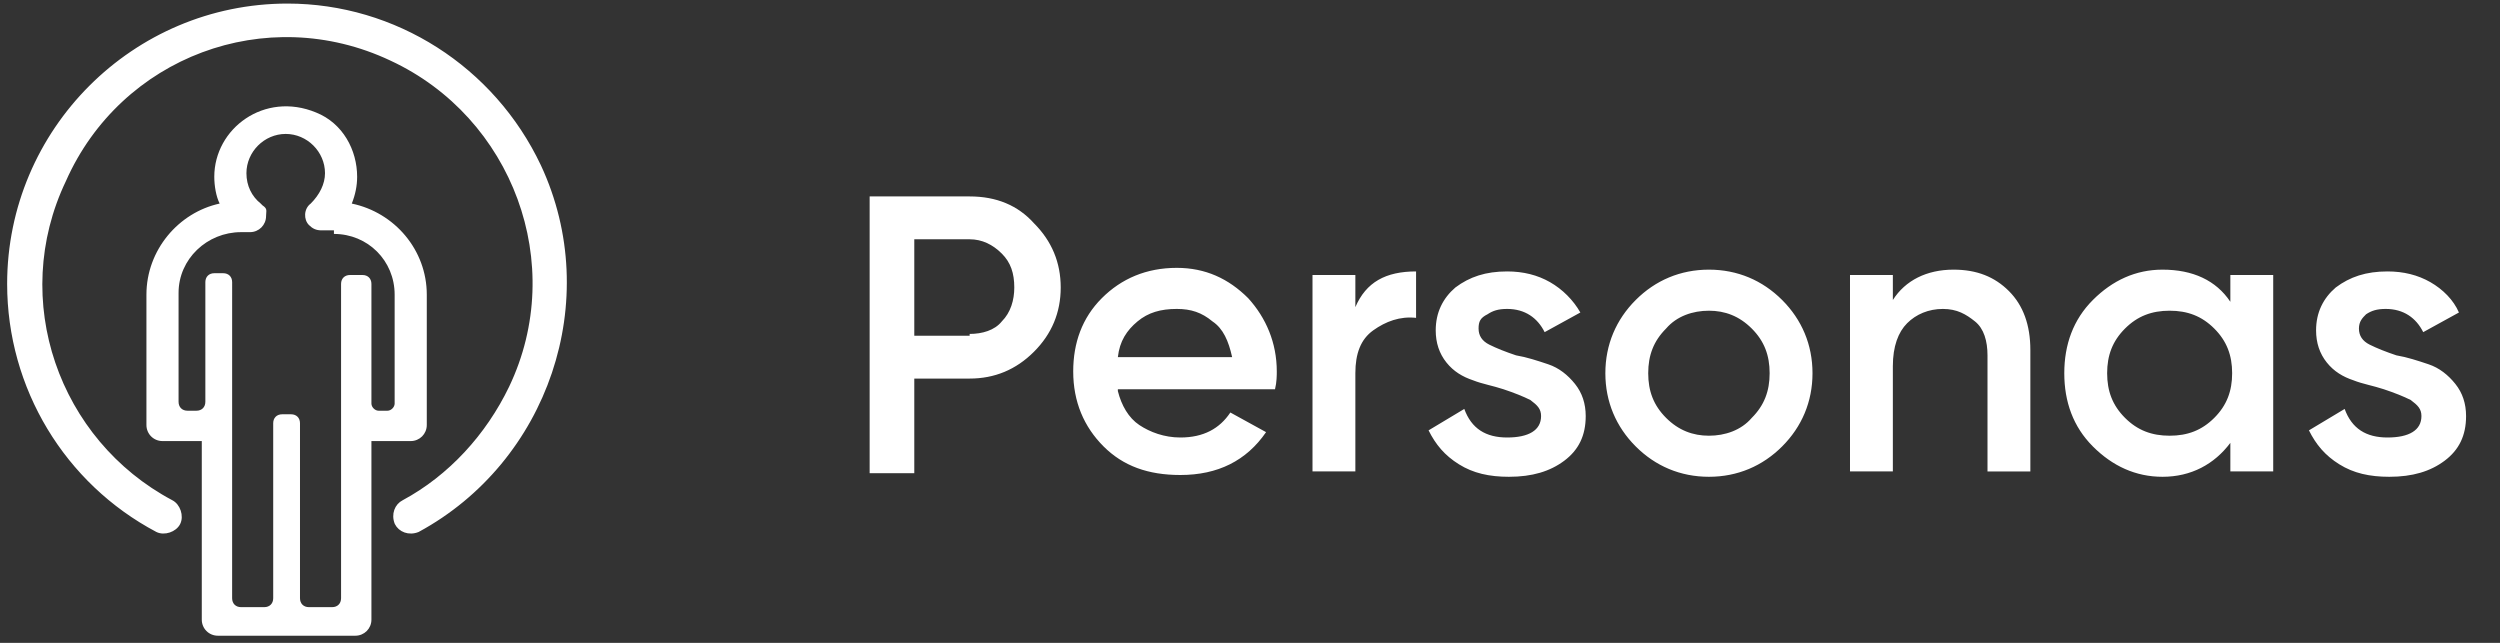 <?xml version="1.0" encoding="utf-8"?>
<!-- Generator: Adobe Illustrator 22.0.1, SVG Export Plug-In . SVG Version: 6.00 Build 0)  -->
<svg version="1.1" id="Calque_1" xmlns="http://www.w3.org/2000/svg" xmlns:xlink="http://www.w3.org/1999/xlink" x="0px" y="0px"
	 viewBox="0 0 140 36" style="enable-background:new 0 0 140 36;" xml:space="preserve">
<rect x="0" y="0" width="140" height="36" fill="#333333" stroke="none"/>
<style type="text/css">
	.st0{fill:#FFFFFF;}
	.st1{fill:#FFFFFF;stroke:#FFFFFF;stroke-width:0.2;}
</style>
<path class="st0" d="M54.3,11c1.5,0,2.7,0.5,3.6,1.5c1,1,1.5,2.2,1.5,3.6c0,1.4-0.5,2.6-1.5,3.6c-1,1-2.2,1.5-3.6,1.5h-3.1v5.3h-2.5
	V11H54.3z M54.3,18.7c0.7,0,1.4-0.2,1.8-0.7c0.5-0.5,0.7-1.2,0.7-1.9c0-0.8-0.2-1.4-0.7-1.9c-0.5-0.5-1.1-0.8-1.8-0.8h-3.1v5.4H54.3
	z M62.6,21.9c0.2,0.8,0.6,1.5,1.2,1.9c0.6,0.4,1.4,0.7,2.3,0.7c1.3,0,2.2-0.5,2.8-1.4l2,1.1c-1.1,1.6-2.7,2.4-4.8,2.4
	c-1.8,0-3.2-0.5-4.3-1.6c-1.1-1.1-1.7-2.5-1.7-4.2c0-1.6,0.5-3,1.6-4.1c1.1-1.1,2.5-1.7,4.2-1.7c1.6,0,2.9,0.6,4,1.7
	c1,1.1,1.6,2.5,1.6,4.1c0,0.2,0,0.6-0.1,1H62.6z M62.6,20H69c-0.2-0.9-0.5-1.6-1.1-2c-0.6-0.5-1.2-0.7-2-0.7c-0.9,0-1.6,0.2-2.2,0.7
	C63.1,18.5,62.7,19.1,62.6,20z M75.9,17.2c0.6-1.4,1.7-2,3.4-2v2.6c-0.9-0.1-1.7,0.2-2.4,0.7c-0.7,0.5-1,1.3-1,2.4v5.5h-2.4v-11h2.4
	V17.2z M82.8,18.4c0,0.4,0.2,0.7,0.6,0.9c0.4,0.2,0.9,0.4,1.5,0.6c0.6,0.1,1.2,0.3,1.8,0.5c0.6,0.2,1.1,0.6,1.5,1.1
	c0.4,0.5,0.6,1.1,0.6,1.8c0,1.1-0.4,1.9-1.2,2.5c-0.8,0.6-1.8,0.9-3.1,0.9c-1.1,0-2-0.2-2.8-0.7c-0.8-0.5-1.3-1.1-1.7-1.9l2-1.2
	c0.4,1.1,1.2,1.6,2.4,1.6c1.2,0,1.9-0.4,1.9-1.2c0-0.4-0.2-0.6-0.6-0.9c-0.4-0.2-0.9-0.4-1.5-0.6c-0.6-0.2-1.2-0.3-1.7-0.5
	c-0.6-0.2-1.1-0.5-1.5-1c-0.4-0.5-0.6-1.1-0.6-1.8c0-1,0.4-1.8,1.1-2.4c0.8-0.6,1.7-0.9,2.9-0.9c0.9,0,1.7,0.2,2.4,0.6
	c0.7,0.4,1.3,1,1.7,1.7l-2,1.1c-0.4-0.8-1.1-1.3-2.1-1.3c-0.5,0-0.8,0.1-1.1,0.3C82.9,17.8,82.8,18,82.8,18.4z M95.7,26.7
	c-1.6,0-3-0.6-4.1-1.7c-1.1-1.1-1.7-2.5-1.7-4.1c0-1.6,0.6-3,1.7-4.1c1.1-1.1,2.5-1.7,4.1-1.7c1.6,0,3,0.6,4.1,1.7
	c1.1,1.1,1.7,2.5,1.7,4.1c0,1.6-0.6,3-1.7,4.1C98.7,26.1,97.3,26.7,95.7,26.7z M93.3,23.4c0.7,0.7,1.5,1,2.4,1s1.8-0.3,2.4-1
	c0.7-0.7,1-1.5,1-2.5c0-1-0.3-1.8-1-2.5c-0.7-0.7-1.5-1-2.4-1s-1.8,0.3-2.4,1c-0.7,0.7-1,1.5-1,2.5C92.3,21.9,92.6,22.7,93.3,23.4z
	 M109.4,15.1c1.3,0,2.3,0.4,3.1,1.2c0.8,0.8,1.2,1.9,1.2,3.3v6.8h-2.4v-6.5c0-0.8-0.2-1.5-0.7-1.9s-1-0.7-1.8-0.7
	c-0.8,0-1.5,0.3-2,0.8c-0.5,0.5-0.8,1.3-0.8,2.4v5.9h-2.4v-11h2.4v1.4C106.7,15.7,107.9,15.1,109.4,15.1z M124.9,15.4h2.4v11h-2.4
	v-1.6c-0.9,1.2-2.2,1.9-3.8,1.9c-1.5,0-2.8-0.6-3.9-1.7c-1.1-1.1-1.6-2.5-1.6-4.1c0-1.6,0.5-3,1.6-4.1c1.1-1.1,2.4-1.7,3.9-1.7
	c1.7,0,3,0.6,3.8,1.8V15.4z M119,23.4c0.7,0.7,1.5,1,2.5,1c1,0,1.8-0.3,2.5-1c0.7-0.7,1-1.5,1-2.5c0-1-0.3-1.8-1-2.5
	c-0.7-0.7-1.5-1-2.5-1c-1,0-1.8,0.3-2.5,1c-0.7,0.7-1,1.5-1,2.5C118,21.9,118.3,22.7,119,23.4z M132.1,18.4c0,0.4,0.2,0.7,0.6,0.9
	c0.4,0.2,0.9,0.4,1.5,0.6c0.6,0.1,1.2,0.3,1.8,0.5c0.6,0.2,1.1,0.6,1.5,1.1c0.4,0.5,0.6,1.1,0.6,1.8c0,1.1-0.4,1.9-1.2,2.5
	c-0.8,0.6-1.8,0.9-3.1,0.9c-1.1,0-2-0.2-2.8-0.7c-0.8-0.5-1.3-1.1-1.7-1.9l2-1.2c0.4,1.1,1.2,1.6,2.4,1.6c1.2,0,1.9-0.4,1.9-1.2
	c0-0.4-0.2-0.6-0.6-0.9c-0.4-0.2-0.9-0.4-1.5-0.6c-0.6-0.2-1.2-0.3-1.7-0.5c-0.6-0.2-1.1-0.5-1.5-1c-0.4-0.5-0.6-1.1-0.6-1.8
	c0-1,0.4-1.8,1.1-2.4c0.8-0.6,1.7-0.9,2.9-0.9c0.9,0,1.7,0.2,2.4,0.6c0.7,0.4,1.3,1,1.6,1.7l-2,1.1c-0.4-0.8-1.1-1.3-2.1-1.3
	c-0.5,0-0.8,0.1-1.1,0.3C132.3,17.8,132.1,18,132.1,18.4z"/>
<path class="st0" d="M14.6,11.5 M22,16.4 M18.7,13.1c1.9,0,3.4,1.5,3.4,3.4v6.1c0,0.2-0.2,0.4-0.4,0.4h-0.5c-0.2,0-0.4-0.2-0.4-0.4
	l0-6.7c0-0.3-0.2-0.5-0.5-0.5h-0.7c-0.3,0-0.5,0.2-0.5,0.5v17.6c0,0.3-0.2,0.5-0.5,0.5h-1.3c-0.3,0-0.5-0.2-0.5-0.5v-9.8
	c0-0.3-0.2-0.5-0.5-0.5h-0.5c-0.3,0-0.5,0.2-0.5,0.5v9.8c0,0.3-0.2,0.5-0.5,0.5h-1.3c-0.3,0-0.5-0.2-0.5-0.5V15.8
	c0-0.3-0.2-0.5-0.5-0.5h-0.5c-0.3,0-0.5,0.2-0.5,0.5v6.7c0,0.3-0.2,0.5-0.5,0.5h-0.5c-0.3,0-0.5-0.2-0.5-0.5v-6.1
	c0-1.9,1.6-3.4,3.5-3.4H14c0.5,0,0.9-0.4,0.9-0.9c0-0.3,0.1-0.4-0.2-0.6l-0.1-0.1c-0.5-0.4-0.8-1-0.8-1.7c0-1.2,1-2.2,2.2-2.2
	c1.2,0,2.2,1,2.2,2.2c0,0.6-0.3,1.2-0.8,1.7l0,0l0,0c-0.4,0.3-0.4,0.9-0.1,1.2l0,0c0.2,0.2,0.4,0.3,0.7,0.3H18.7 M19.7,11.4
	c0.2-0.5,0.3-1,0.3-1.5v0c0-1.5-0.8-3-2.3-3.6c-2.9-1.2-5.7,0.9-5.7,3.6v0c0,0.5,0.1,1.1,0.3,1.5C10,11.9,8.2,14,8.2,16.5v0v7.3
	c0,0.5,0.4,0.9,0.9,0.9h2.2v10c0,0.5,0.4,0.9,0.9,0.9h7.7c0.5,0,0.9-0.4,0.9-0.9v-10H23c0.5,0,0.9-0.4,0.9-0.9v-7.3v0
	C23.9,14,22.1,11.9,19.7,11.4z"/>
<path class="st1" d="M30.2,9.3c-2.6-5.5-8.1-9-14.1-9h0c-8.6,0-15.6,7-15.6,15.6c0,5.8,3.2,11.1,8.3,13.8c0.4,0.2,1,0,1.2-0.4
	c0.2-0.4,0-1-0.4-1.2c-6.4-3.4-9.2-11.3-6-18C6.7,3.1,14.9,0,21.9,3.3c6.9,3.2,10,11.5,6.7,18.4c-1.3,2.7-3.4,5-6,6.4
	c-0.4,0.2-0.6,0.7-0.4,1.2c0.2,0.4,0.7,0.6,1.2,0.4C30.6,25.8,33.7,16.8,30.2,9.3z"/>
</svg>
